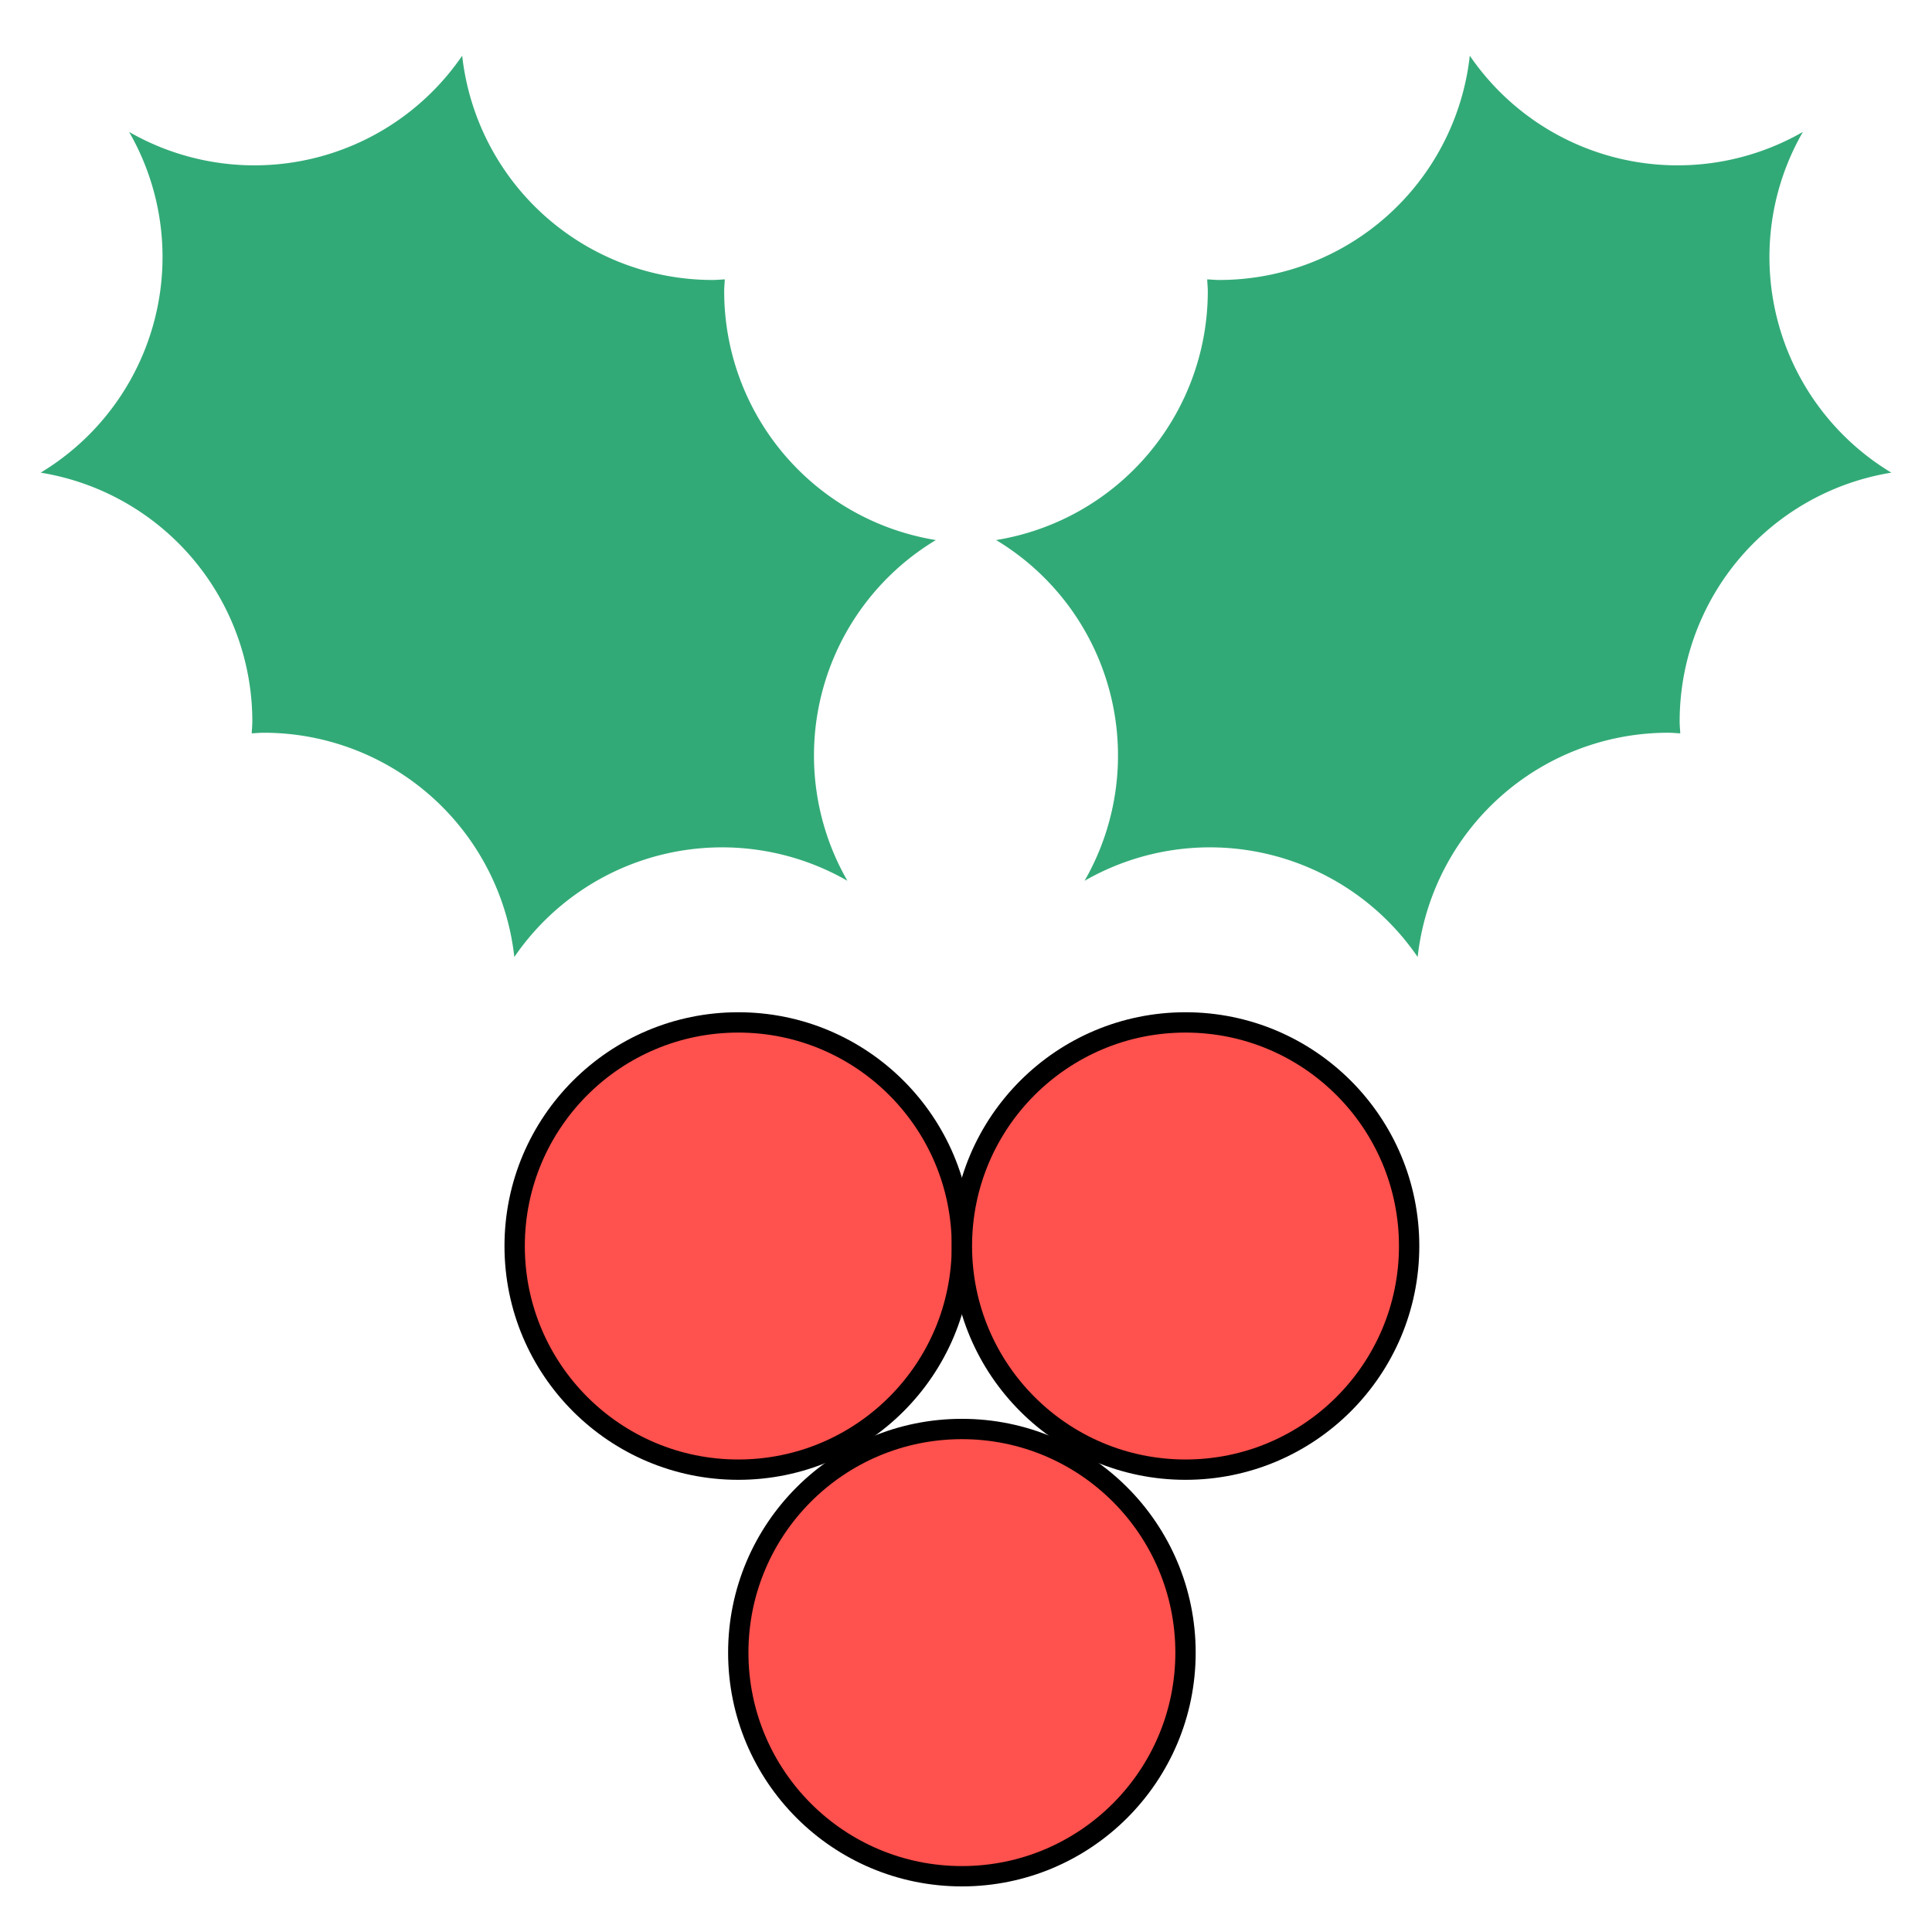 <svg width="95.036px" height="95.036px" viewBox="0 -0.74 95.036 95.036" xmlns="http://www.w3.org/2000/svg">
  <g id="Group_13" data-name="Group 13" transform="translate(-434.684 -1008.447)">
    <circle id="Ellipse_9" data-name="Ellipse 9" cx="11" cy="11" r="11" transform="translate(460 1058)" fill="#ff514d" stroke="#000" stroke-linecap="round" stroke-linejoin="round" stroke-width="1"/>
    <circle id="Ellipse_11" data-name="Ellipse 11" cx="11" cy="11" r="11" transform="translate(482 1058)" fill="#ff514d" stroke="#000" stroke-linecap="round" stroke-linejoin="round" stroke-width="1"/>
    <path id="Path_64" data-name="Path 64" d="M521.724,1020.351a12.33,12.33,0,0,1,1.645-6.155,12.38,12.38,0,0,1-16.385-3.749,12.4,12.4,0,0,1-12.324,11.032c-.2,0-.4-.021-.594-.03.009.2.03.393.03.594a12.4,12.4,0,0,1-10.412,12.23,12.366,12.366,0,0,1,4.35,16.761,12.378,12.378,0,0,1,16.385,3.748,12.4,12.4,0,0,1,12.325-11.031c.2,0,.395.02.593.03-.009-.2-.03-.394-.03-.594a12.4,12.4,0,0,1,10.413-12.23A12.386,12.386,0,0,1,521.724,1020.351Z" fill="#32aa77" stroke="#2d4d68" stroke-linecap="round" stroke-linejoin="round" stroke-width="0"/>
    <path id="Path_65" data-name="Path 65" d="M442.679,1020.351a12.33,12.33,0,0,0-1.645-6.155,12.38,12.38,0,0,0,16.385-3.749,12.4,12.4,0,0,0,12.325,11.032c.2,0,.4-.021.593-.03-.009.2-.03.393-.03.594a12.4,12.4,0,0,0,10.413,12.23,12.365,12.365,0,0,0-4.351,16.761,12.378,12.378,0,0,0-16.385,3.748,12.4,12.4,0,0,0-12.324-11.031c-.2,0-.4.02-.594.03.009-.2.03-.394.03-.594a12.4,12.4,0,0,0-10.412-12.23A12.387,12.387,0,0,0,442.679,1020.351Z" fill="#32aa77" stroke="#2d4d68" stroke-linecap="round" stroke-linejoin="round" stroke-width="0"/>
    <circle id="Ellipse_14" data-name="Ellipse 14" cx="11" cy="11" r="11" transform="translate(471 1078)" fill="#ff514d" stroke="#000" stroke-linecap="round" stroke-linejoin="round" stroke-width="1"/>
  </g>
</svg>
